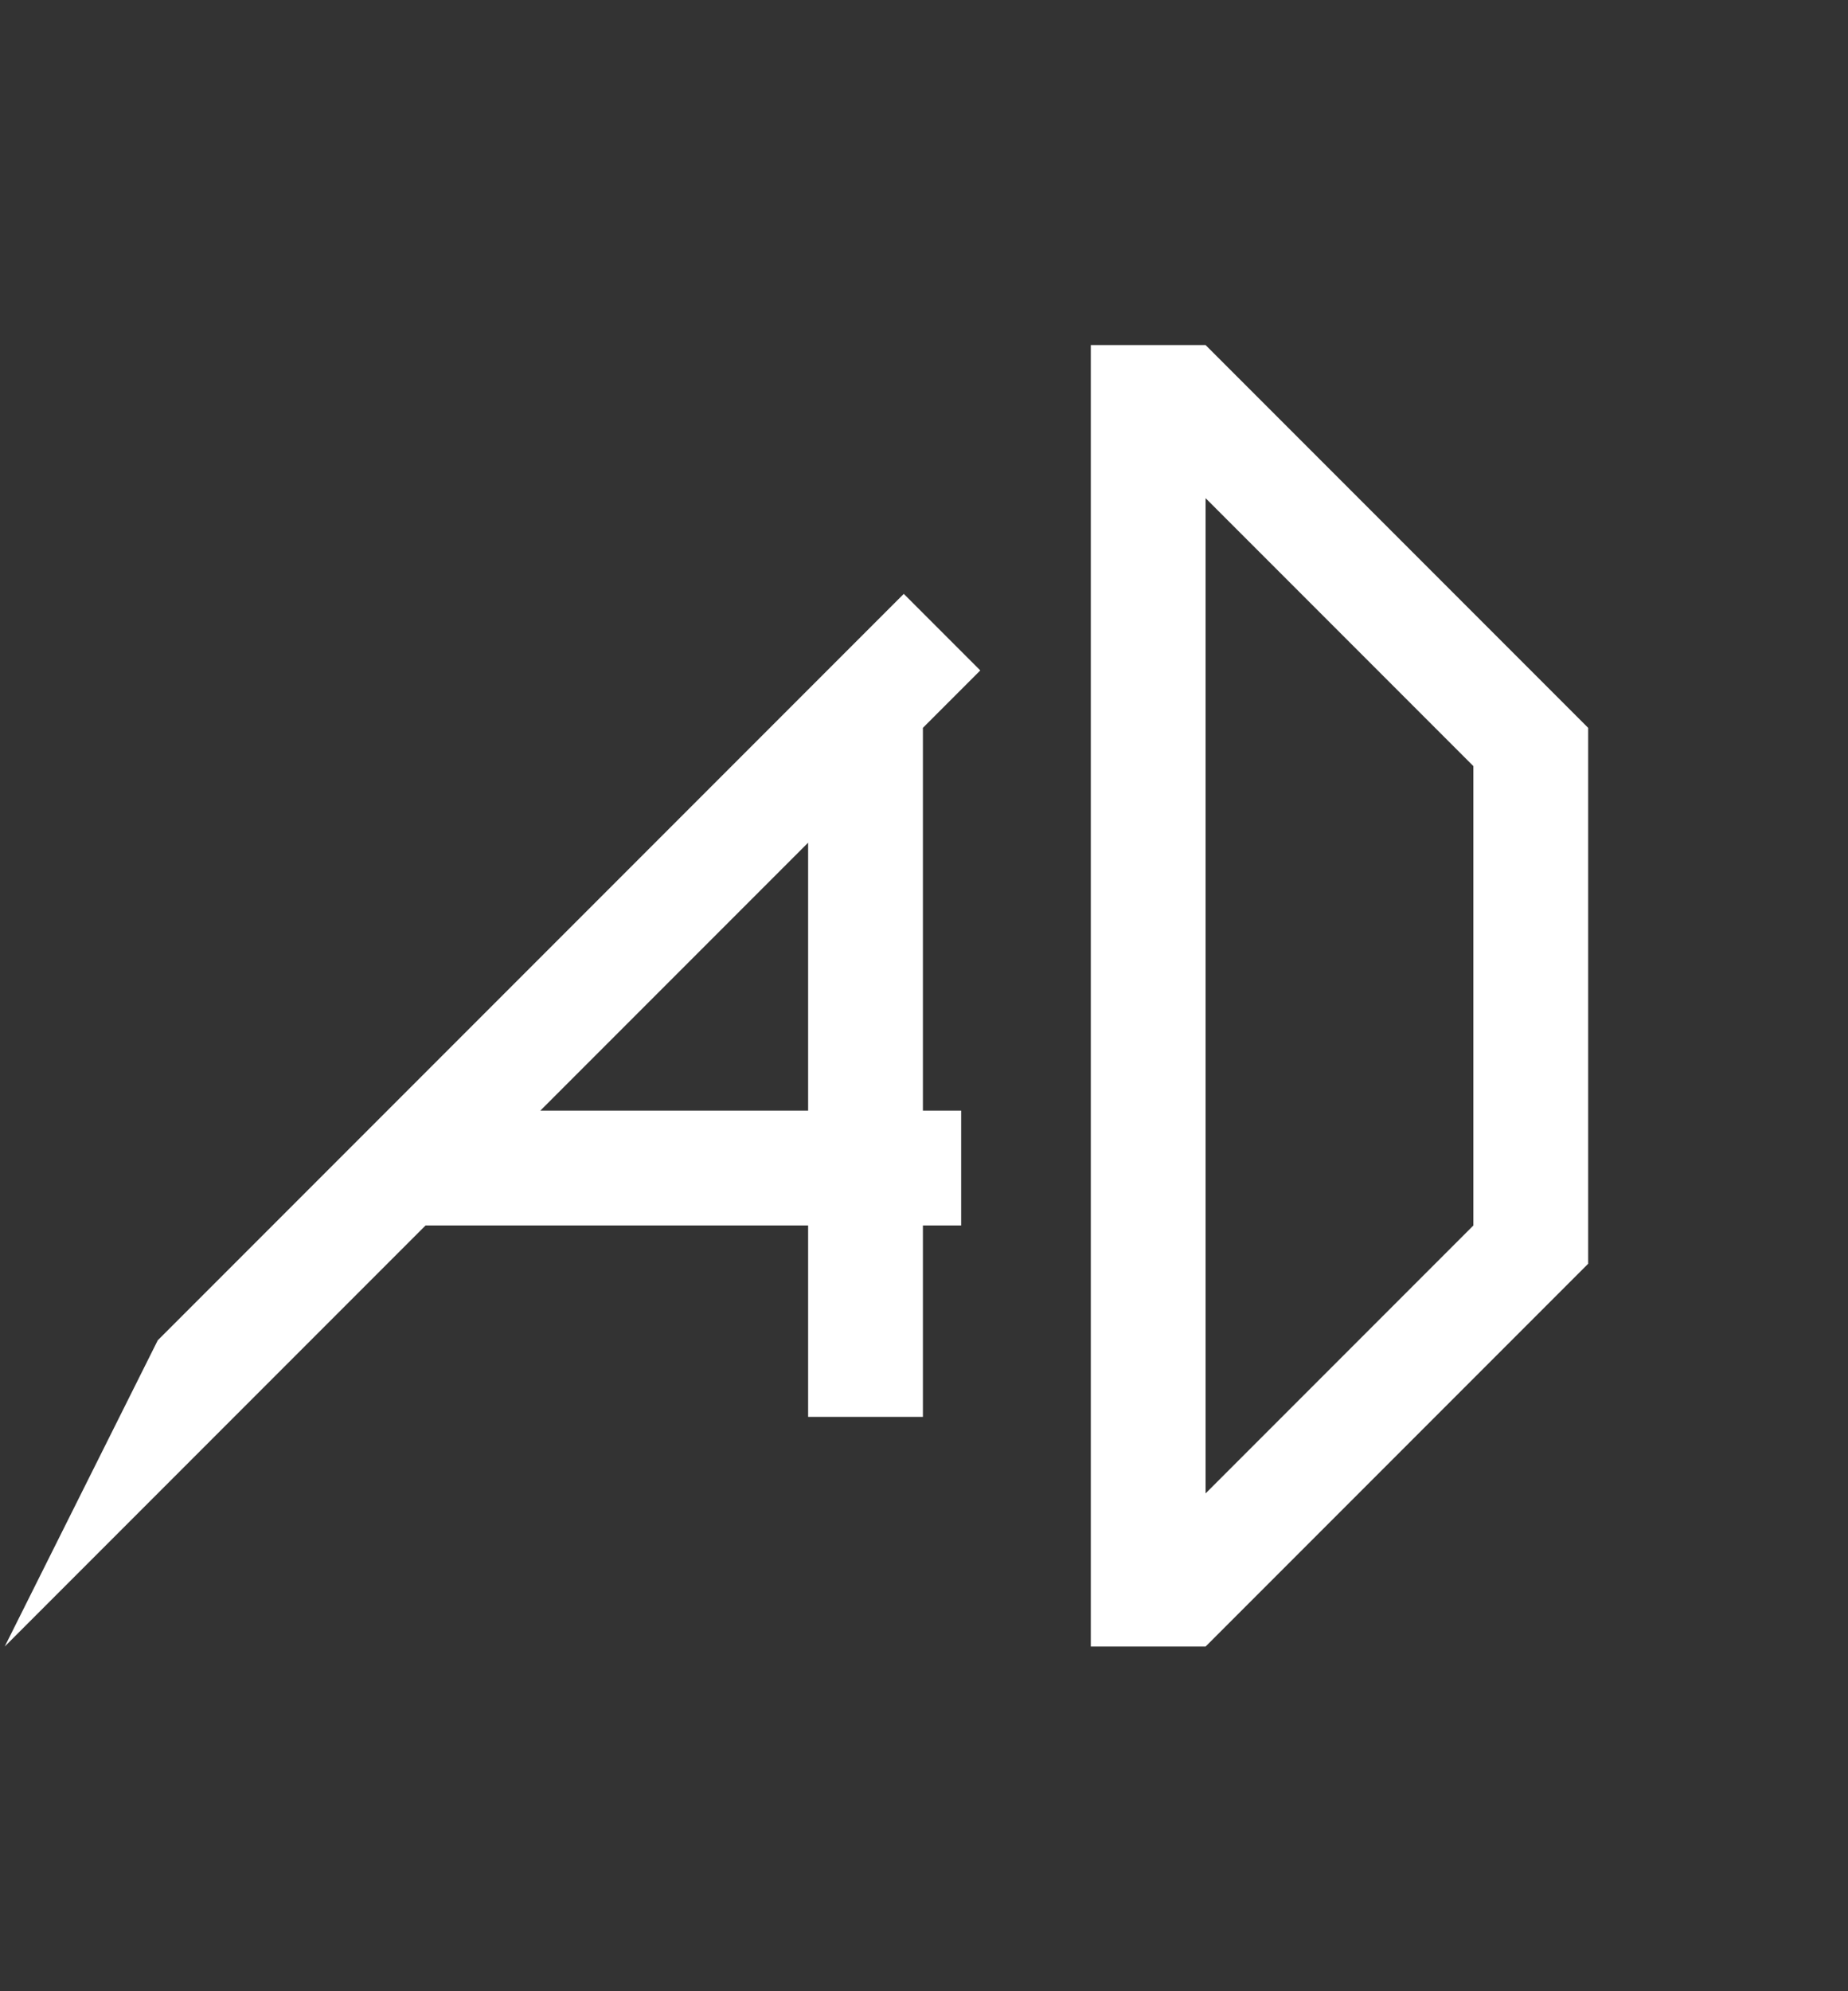 <svg width="91" height="98" viewBox="0 0 91 98" fill="none" xmlns="http://www.w3.org/2000/svg">
<rect x="0" y="0" width="91" height="98" fill="#333333" stroke="none"/>
<path d="M39.794 54.661V41.474L26.607 54.661H39.794ZM7.768 65.965L44.504 29.228L48.272 32.996L45.446 35.822V54.661H47.33V60.313H45.446V69.732H39.794V60.313H20.955L0.232 81.036L7.768 65.965Z" fill="white"/>
<path d="M59.366 73.5L72.553 60.313V37.706L59.366 24.518V73.5ZM53.714 81.036V16.983H59.366L78.205 35.822V62.197L59.366 81.036H53.714Z" fill="white"/>
</svg>
